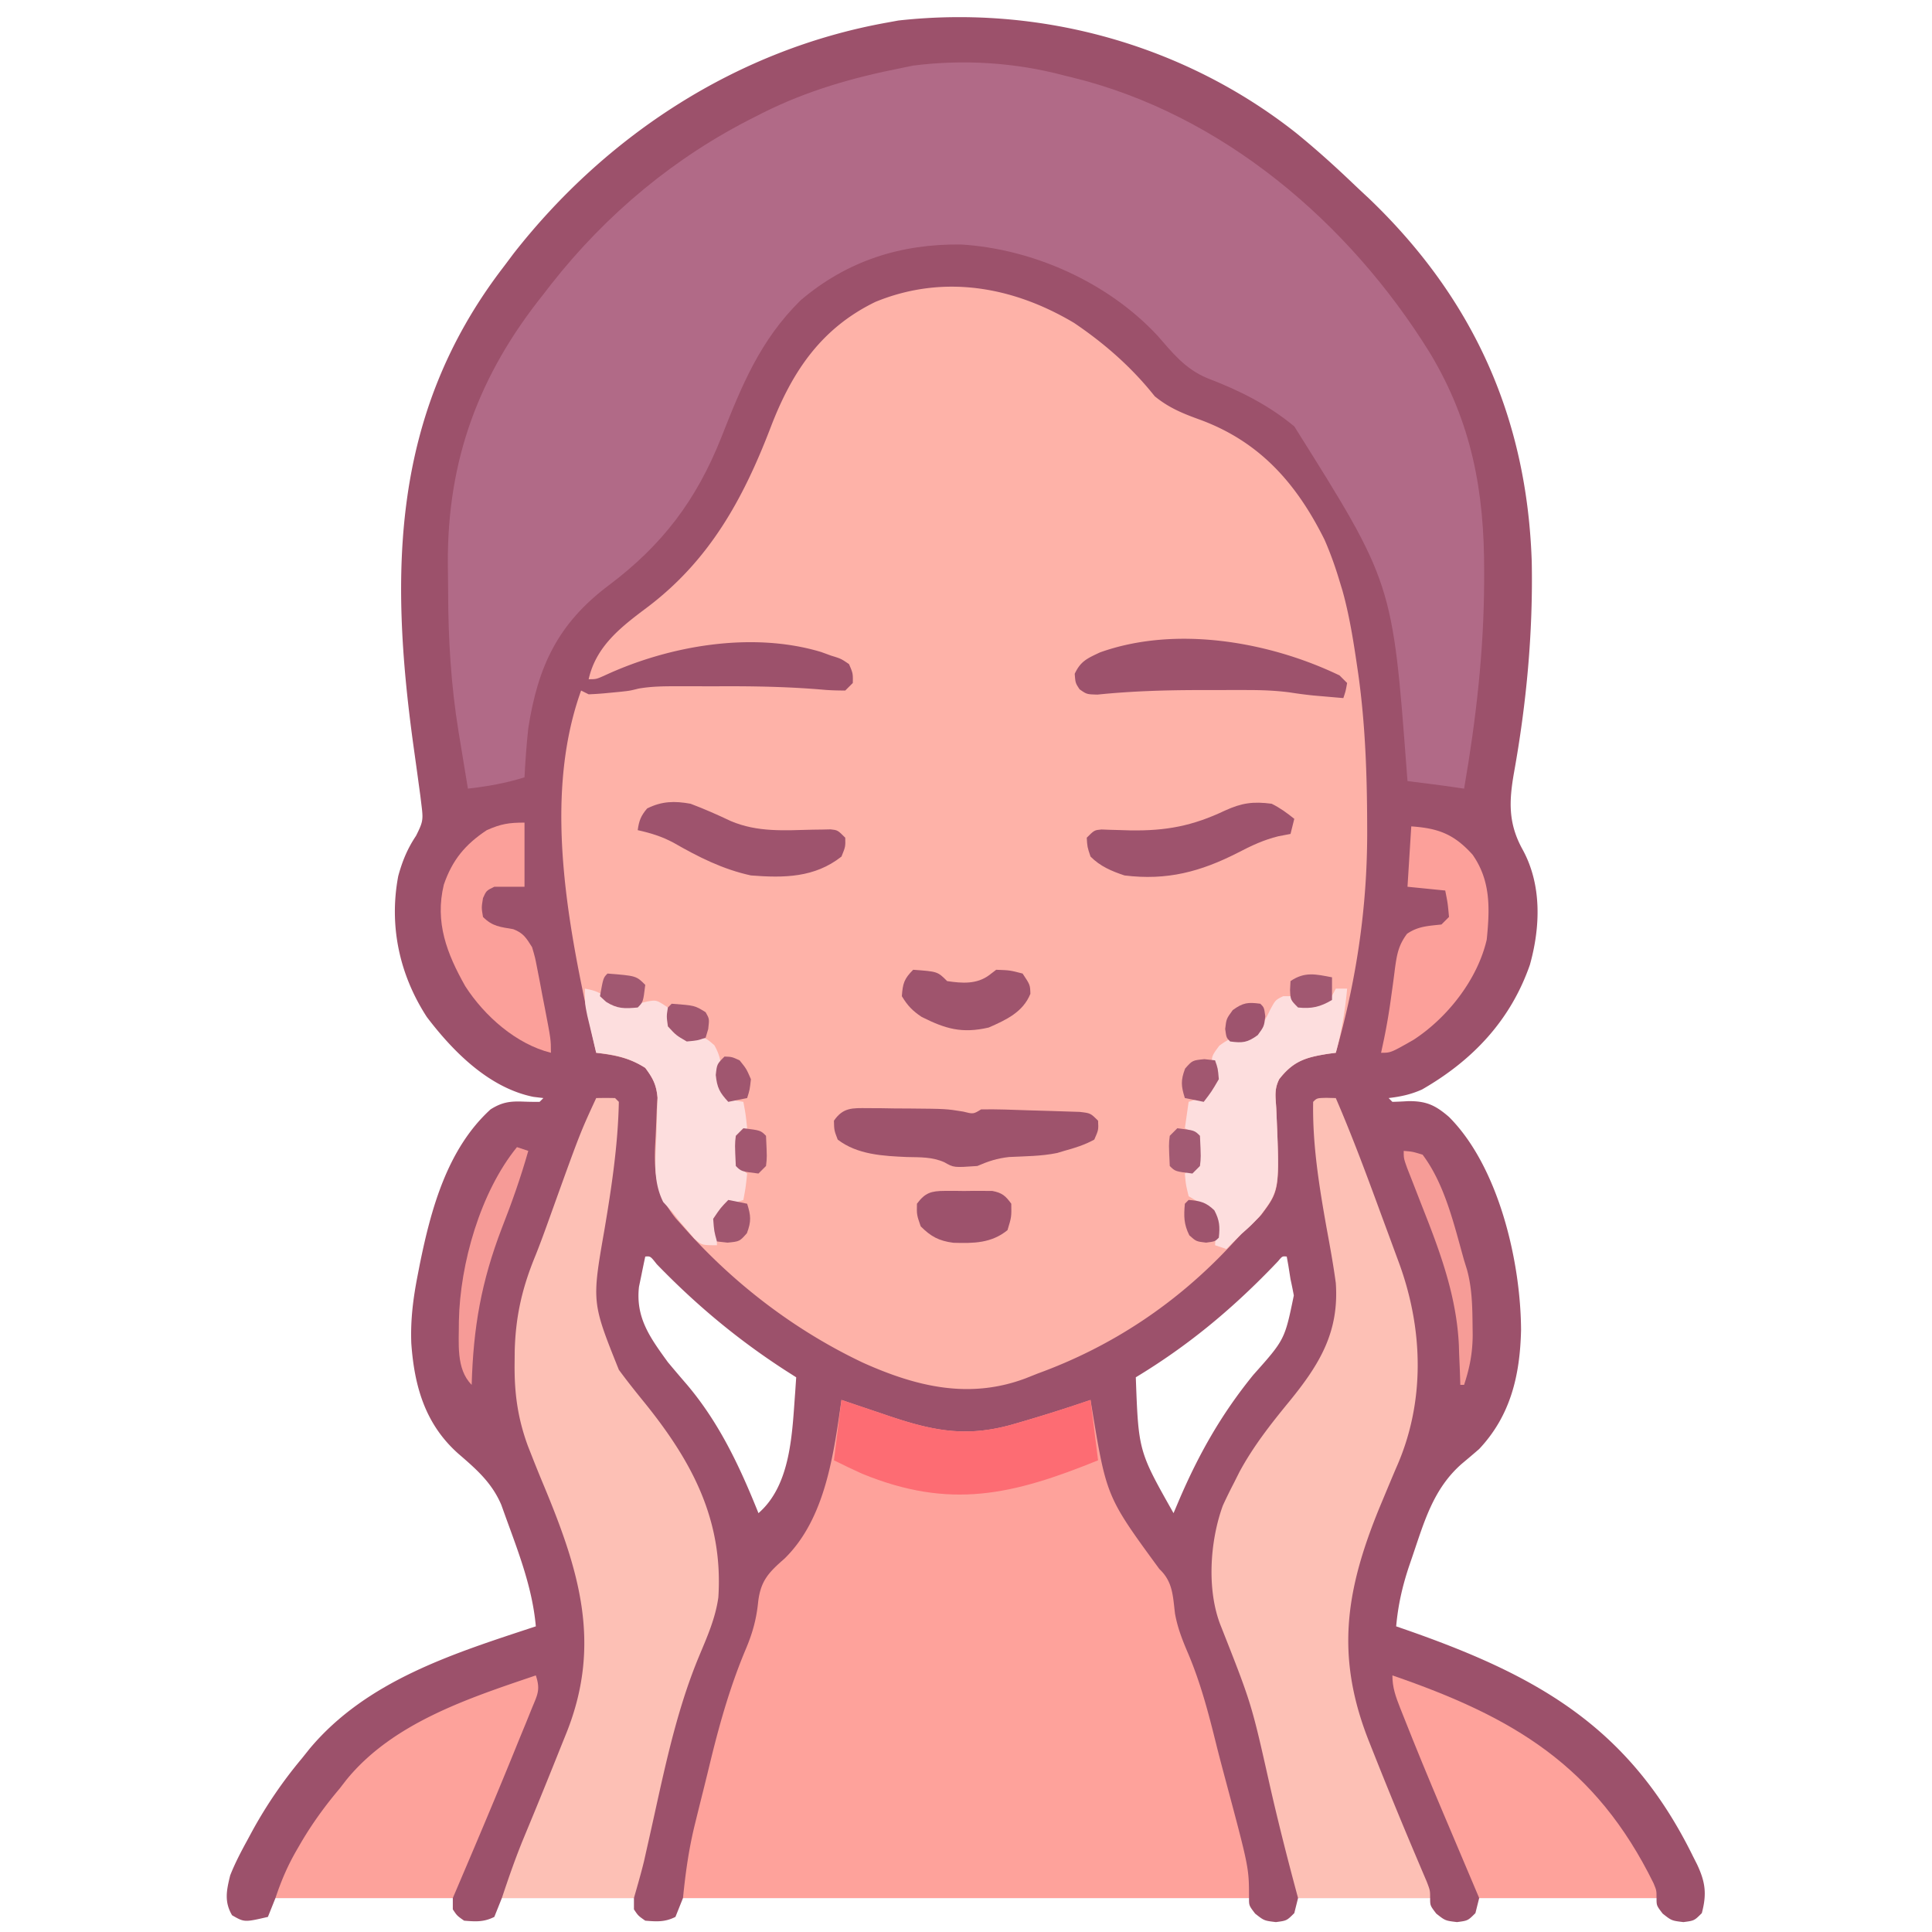 <svg xmlns="http://www.w3.org/2000/svg" width="512" height="512"><path fill="#9C516B" d="M343.344 35.13c5.279 4.277 10.312 8.814 15.224 13.505a443.802 443.802 0 0 0 4.17 3.908c27.789 26.582 41.962 58.258 43.192 96.402.353 18.69-1.388 37.387-4.696 55.771-1.335 7.612-1.583 13.45 2.266 20.409 5.116 9.31 4.752 20.496 1.938 30.563-5.135 14.74-15.182 25.34-28.579 33.035-2.984 1.333-5.624 1.89-8.859 2.277l1 1c1.397-.032 2.793-.101 4.188-.187 4.752-.038 7.147 1.022 10.812 4.187 13.14 13.14 19.006 38.215 19.098 56.46-.275 11.947-2.726 22.633-11.098 31.54a292.34 292.34 0 0 1-4.562 3.875c-7.627 6.659-9.997 15.411-13.188 24.75l-.928 2.712c-1.728 5.25-2.834 10.154-3.322 15.663.668.23 1.337.461 2.025.7 35.126 12.197 59.701 25.745 76.663 60.3.35.694.702 1.387 1.064 2.102 2.174 4.645 2.612 7.774 1.248 12.898-2 2-2 2-4.875 2.375-3.125-.375-3.125-.375-5.5-2.25C439 505 439 505 439 503h-47l-1 4c-2 2-2 2-4.875 2.375-3.125-.375-3.125-.375-5.5-2.25C379 505 379 505 379 503h-35l-1 4c-2 2-2 2-4.875 2.375-3.125-.375-3.125-.375-5.5-2.25C331 505 331 505 331 503H181l-2 5c-2.799 1.4-4.905 1.253-8 1-1.875-1.312-1.875-1.312-3-3v-3h-35l-2 5c-2.799 1.4-4.905 1.253-8 1-1.875-1.312-1.875-1.312-3-3v-3H73l-2 5c-6.236 1.44-6.236 1.44-9.5-.437-2.127-3.634-1.458-6.632-.5-10.563 1.267-3.218 2.84-6.22 4.5-9.25l1.36-2.523A119.021 119.021 0 0 1 80 466l2.105-2.633C97.3 445.268 120.311 438.154 142 431c-.9-10.161-4.542-19.465-8-29l-1.152-3.203c-2.526-5.909-6.623-9.443-11.391-13.558-8.752-7.778-11.648-17.8-12.457-29.239-.24-6.244.488-11.94 1.688-18.062l.54-2.785c2.99-14.742 7.3-30.682 18.772-41.153 3.008-1.901 5.159-2.208 8.688-2.062 1.436.054 2.874.082 4.312.062l1-1-2.645-.32c-11.727-2.376-21.238-11.946-28.234-21.153-7.284-11.227-10.082-24.199-7.578-37.386 1.087-3.965 2.426-7.227 4.707-10.641 1.77-3.539 1.943-4.159 1.484-7.812l-.325-2.686L111 208l-.448-3.299c-.335-2.428-.673-4.855-1.012-7.282-6.336-46.001-5.665-87.62 23.272-125.856L134 70l2.035-2.719C160.698 35.727 195.437 13.106 235 6l3.07-.562c37.45-4.17 75.569 6.298 105.274 29.692ZM171 333a390.953 390.953 0 0 0-1.062 5.125l-.598 2.883c-.938 8.253 3.006 13.56 7.66 19.992a415.526 415.526 0 0 0 4.938 5.813C190.6 377 196.048 388.659 201 401c8.706-7.538 8.922-21.47 9.738-32.082L211 365l-2.824-1.8c-12.648-8.177-23.662-17.366-34.13-28.18-1.685-2.137-1.685-2.137-3.046-2.02Zm167.716 1.218-1.638 1.712C326 347.356 314.672 356.726 301 365c.714 19.561.714 19.561 10 36l1.504-3.55c5.264-12.258 11.2-22.704 19.621-33.075 8.342-9.36 8.342-9.36 10.75-21.062A118.64 118.64 0 0 0 342 339l-.562-3.562L341 333c-1.174-.115-1.174-.115-2.284 1.218Z"/><path fill="#FEB2A8" d="M284.625 85.563C292.7 91.013 299.952 97.367 306 105c3.828 3.141 7.594 4.633 12.25 6.313 15.784 5.89 25.408 16.954 32.75 31.687 1.586 3.61 2.873 7.222 4 11l.797 2.61c1.8 6.504 2.853 13.096 3.828 19.765l.373 2.537c1.81 13.06 2.272 26.17 2.315 39.338l.007 2.366c.008 19.954-2.867 39.184-8.32 58.384l-2.012.262c-5.847.93-9.202 1.853-12.988 6.738-1.357 2.715-.963 4.651-.781 7.68.953 21.68.953 21.68-3.969 28.257A107.816 107.816 0 0 1 329 327c-.935.984-1.86 1.976-2.777 2.977C311.883 345.375 294.74 356.818 275 364l-3.16 1.258c-14.94 5.63-28.956 2.234-43.059-4.09-18.094-8.546-34.557-21.12-47.781-36.168l-1.867-2.08c-5.746-7.106-5.927-12.83-5.383-21.733.112-2.38.212-4.762.297-7.144l.182-3.156c-.271-3.42-1.188-5.157-3.229-7.887-4.265-2.714-8.043-3.366-13-4-6.69-29.891-14.758-66.122-4-96l2 1a82.745 82.745 0 0 0 5.313-.375l2.863-.273c2.736-.291 2.736-.291 5.029-.866 3.459-.601 6.844-.63 10.342-.619l2.21-.003c1.547 0 3.093.001 4.64.006 2.304.005 4.608 0 6.912-.007 8.5-.001 16.927.215 25.399.963 1.76.135 3.527.164 5.292.174l2-2c.05-2.542.05-2.542-1-5-2.112-1.44-2.112-1.44-4.75-2.25-.861-.315-1.722-.63-2.61-.953-18.346-5.537-40.398-1.707-57.488 6.25C158 180 158 180 156 180c1.968-8.745 8.503-13.786 15.375-18.938 16.628-12.492 25.572-28.79 32.89-47.896C209.894 98.498 217.598 86.989 232 80c17.842-7.323 36.25-4.184 52.625 5.563Z"/><path fill="#B16A87" d="m282 20 1.944.472c39.928 9.703 73.612 38.531 94.95 72.981 11.126 18.466 14.518 36.789 14.418 58.172l-.002 2.293c-.046 18.6-2.143 36.76-5.31 55.082l-4.688-.684c-3.433-.47-6.873-.89-10.312-1.316l-.196-2.557C369.041 154.436 369.041 154.436 343 113c-6.956-5.772-14.708-9.601-23.121-12.809-5.823-2.448-9.09-6.616-13.192-11.312-13.101-14.035-32.776-22.877-51.914-24.082-16.022-.221-30.258 4.297-42.585 14.766-10.777 10.603-15.652 22.683-21.1 36.524-6.563 16.46-15.537 28.347-29.775 39.038C147.906 165.199 142.569 176.473 140 193c-.46 4.33-.79 8.65-1 13-5.033 1.573-9.76 2.394-15 3-.652-3.936-1.296-7.874-1.938-11.813l-.552-3.333c-2.012-12.4-2.72-24.498-2.75-37.04-.01-2.48-.041-4.958-.073-7.437-.18-27.47 8.235-50.051 25.313-71.377l2.074-2.691C160.746 56.678 178.797 41.627 200 31l2.111-1.074C213.984 23.982 226.001 20.568 239 18l2.957-.613C255.342 15.686 268.995 16.54 282 20Z"/><path fill="#FEA29B" d="m223 371 1.8.61a4809.4 4809.4 0 0 0 8.2 2.765l2.832.96c12.21 4.1 21.005 5.64 33.543 1.853l2.71-.792A417.403 417.403 0 0 0 289 371l.288 1.737c3.939 23.93 3.939 23.93 17.962 43.075 3.579 3.376 3.564 7.096 4.137 11.805.685 3.78 1.92 6.915 3.425 10.445 3.388 7.96 5.499 16.09 7.57 24.472.83 3.312 1.712 6.61 2.594 9.908C331 495.015 331 495.015 331 503H181c.696-6.963 1.581-13.26 3.258-19.969l.685-2.787c.479-1.937.962-3.873 1.448-5.808.724-2.898 1.429-5.8 2.132-8.702 2.45-9.92 5.216-19.474 9.204-28.897 1.752-4.18 2.766-7.903 3.21-12.462.695-5.56 2.846-7.713 6.97-11.328C218.788 402.407 220.922 385.304 223 371Z"/><path fill="#FDC0B5" d="M351.563 290.938 354 291c4.09 9.463 7.698 19.081 11.249 28.756.944 2.57 1.893 5.139 2.843 7.707l1.826 4.963.85 2.295c6.45 17.631 6.977 36.959-.768 54.279-1.16 2.723-2.3 5.455-3.438 8.188l-.889 2.129C356.447 421.734 353.851 439.27 363 462l1.283 3.23a1302.51 1302.51 0 0 0 11.17 27.189l1.387 3.276 1.257 2.946C379 501 379 501 379 503h-35c-2.71-10.02-5.258-20.033-7.551-30.157-4.798-21.387-4.798-21.387-12.824-41.718-3.903-9.501-3.012-22.657.438-32.125a128.22 128.22 0 0 1 2.937-6l1.469-2.93c3.686-6.811 8.283-12.662 13.175-18.622 8.09-9.91 13.265-18.431 12.356-31.448-.66-4.884-1.542-9.717-2.438-14.563-1.972-11.082-3.77-22.144-3.562-33.437 1-1 1-1 3.563-1.063ZM158 291a99.984 99.984 0 0 1 5 0l1 1c-.218 11.316-1.921 22.64-3.797 33.785C156.826 345.11 156.826 345.11 164 363c2.158 2.954 4.441 5.801 6.746 8.641 12.623 15.6 20.957 31.15 19.623 51.681-.759 5.51-2.967 10.468-5.097 15.568-6.447 15.464-9.592 32.122-13.269 48.42l-.706 3.127-.614 2.747c-.8 3.296-1.751 6.554-2.683 9.816h-35c1.858-5.575 3.683-10.858 5.926-16.246l1.657-4.01.858-2.07a1824.202 1824.202 0 0 0 6.833-16.865 2528.5 2528.5 0 0 1 1.917-4.762c9.39-23.681 3.188-43.195-6.298-65.898A369.005 369.005 0 0 1 141 386l-1.11-2.818c-2.698-7.37-3.597-13.978-3.515-21.807l.032-3.462c.258-9.23 2.002-16.71 5.5-25.184 1.348-3.367 2.577-6.773 3.8-10.186 8.018-22.302 8.018-22.302 12.293-31.543Z"/><path fill="#FDA29B" d="M142 444c1.302 3.905.397 5.165-1.14 8.941l-1.482 3.674a8843.11 8843.11 0 0 1-1.628 3.947 4676.17 4676.17 0 0 0-1.636 4.026C130.88 477.45 125.452 490.23 120 503H73c1.563-4.689 3.243-8.599 5.688-12.813l1.074-1.86C82.779 483.2 86.157 478.545 90 474l1.723-2.23C104.017 456.604 124.107 450.067 142 444Z"/><path fill="#FEA29B" d="M369 444c31.981 11.002 53.863 23.874 69.223 55.11C439 501 439 501 439 503h-47l-7.563-17.875-2.338-5.515c-3.463-8.192-6.865-16.406-10.126-24.68l-.913-2.29c-1.178-3.021-2.06-5.367-2.06-8.64Z"/><path fill="#FDDEDE" d="M155 262c2.52.45 3.882.902 5.875 2.563 2.867 1.939 4.717 1.715 8.125 1.437l2.688-.625C174 265 174 265 177 267l2 6c2.74 2.272 2.74 2.272 5.438 1.813C187 275 187 275 189.313 277c2.25 4 1.834 6.444 1.687 11 1.635 3.125 1.635 3.125 4.125 3.688L197 292c.625 3.375.625 3.375 1 7l-2 2c-.318 1.91-.318 1.91-.25 4l-.016 2.125c.109 2.119.109 2.119 2.266 3.875-.375 3.625-.375 3.625-1 7l-2.375.813c-2.906 1.035-2.906 1.035-4.625 4.187a97.813 97.813 0 0 0 0 7c-4 0-4 0-6-1.758l-2-2.367-2-2.32-2-2.555-2.246-2.457c-2.75-5.554-2.053-11.011-1.816-17.106.085-2.417.157-4.835.214-7.253l.125-3.233c-.322-3.432-1.225-5.207-3.277-7.951-4.227-2.69-8.047-3.505-13-4-.505-2.082-1.004-4.166-1.5-6.25l-.844-3.516C155 266 155 266 155 262ZM354 262h3c-.515 5.853-1.454 11.33-3 17l-2.012.262c-5.847.93-9.202 1.853-12.988 6.738-1.357 2.715-.963 4.651-.781 7.68.94 21.695.94 21.695-4.469 28.757-2.39 2.497-2.39 2.497-4.75 4.563a945.002 945.002 0 0 0-4 4l-3-1 .188-3.25c-.196-3.917-.43-5.091-3.188-7.75l-2.125-.875L315 317c-.75-3.125-.75-3.125-1-6l3-2c.476-1.902.476-1.902.375-4l.023-2.125c-.257-2.286-.257-2.286-3.398-3.875l1-7 2.375-.75c2.66-1.028 2.66-1.028 4-3 .848-2.356.848-2.356-.063-5.188C321 280 321 280 323.125 277.125c3.228-2.386 4.06-2.223 7.875-2.125 2.811-2.15 3.987-3.971 5.5-7.188C338 265 338 265 340.063 264H342l2 2c1.921.137 1.921.137 4-.188l2.125-.23c2.267-.488 2.267-.488 3.875-3.582Z"/><path fill="#FD6C73" d="m223 371 4.313 1.46c1.895.64 3.791 1.277 5.687 1.915l2.832.96c12.21 4.1 21.005 5.64 33.543 1.853l2.71-.792c5.684-1.672 11.305-3.494 16.915-5.396l2 16c-22.584 9.156-39.173 13.124-62.527 3.555-2.515-1.133-4.999-2.335-7.473-3.555l2-16Z"/><path fill="#FBA09A" d="M139 218v17h-8c-2.11 1.024-2.11 1.024-3 3-.417 2.542-.417 2.542 0 5 2.557 2.557 4.556 2.632 8.027 3.242 2.693 1.034 3.436 2.33 4.973 4.758.8 2.701.8 2.701 1.387 5.754l.654 3.338.647 3.47.681 3.483C146 275.507 146 275.507 146 279c-9.213-2.303-17.626-9.748-22.7-17.645-4.895-8.665-8.09-16.96-5.683-26.906 2.238-6.524 5.641-10.647 11.383-14.449 3.77-1.668 5.849-2 10-2Z"/><path fill="#FCA09A" d="M374 219c7.127.492 11.313 2.015 16.25 7.5 4.85 6.929 4.574 14.298 3.75 22.5-2.418 10.522-10.378 20.687-19.375 26.547C368.572 279 368.572 279 366 279l.813-3.813a161.6 161.6 0 0 0 1.847-10.94l.358-2.55c.236-1.697.457-3.395.665-5.095.528-3.733.915-6.06 3.192-9.133 2.918-2.017 5.644-2.082 9.125-2.469l2-2c-.323-3.597-.323-3.597-1-7l-10-1 1-16Z"/><path fill="#9E536C" d="m229.953 293.672 3.567.015 3.73.063 3.684.016c9.773.085 9.773.085 14.3.812 2.717.687 2.717.687 4.766-.578 4.147-.078 8.287.096 12.431.242 2.06.07 4.121.125 6.182.178l3.918.13 3.612.115C289 295 289 295 291 297c.125 2.438.125 2.438-1 5-2.545 1.42-5.197 2.23-8 3l-1.828.55c-4.188.867-8.5.857-12.762 1.071-3.217.358-5.466 1.114-8.41 2.379-6.234.437-6.234.437-8.738-.992-3.224-1.437-6.418-1.304-9.887-1.383-6.33-.28-13.166-.609-18.375-4.625-.941-2.453-.941-2.453-1-5 2.427-3.537 4.868-3.364 8.953-3.328Z"/><path fill="#9D526C" d="m355 179 2 2c-.375 2.125-.375 2.125-1 4-1.688-.143-3.375-.29-5.063-.438-.94-.08-1.879-.162-2.847-.246a116.706 116.706 0 0 1-6.327-.827c-3.737-.486-7.301-.618-11.068-.622l-2.053-.003c-2.172-.002-4.344.004-6.517.011h-4.475c-8.974.015-17.867.284-26.798 1.2C288 184 288 184 286.098 182.671 285 181 285 181 284.812 178.562c1.57-3.385 3.403-4.112 6.692-5.667 19.965-7.155 44.72-2.943 63.496 6.105Z"/><path fill="#9E536D" d="M183 213c3.662 1.378 7.133 2.912 10.668 4.59 7.097 3.004 14.141 2.47 21.695 2.283l2.496-.033 2.265-.051C222 220 222 220 224 222c.063 2.375.063 2.375-1 5-7.11 5.62-15.279 5.69-24 5-7.49-1.634-13.902-4.88-20.508-8.672-3.13-1.668-6.042-2.561-9.492-3.328.344-2.497.847-3.822 2.5-5.75 3.911-1.956 7.292-2.01 11.5-1.25ZM337 213c2.29 1.132 3.987 2.39 6 4l-1 4-3.25.625c-3.854.946-7.11 2.482-10.625 4.313-9.923 5.072-18.857 7.464-30.125 6.062-3.44-1.142-6.425-2.412-9-5-.855-2.55-.855-2.55-1-5 2-2 2-2 3.904-2.18l2.315.09 2.561.068 2.72.084c9.547.146 16.502-1.163 25.125-5.25 4.462-2.038 7.483-2.454 12.375-1.812Z"/><path fill="#9F546D" d="M242 257c6.462.462 6.462.462 9 3 3.994.594 7.81.876 11.125-1.563L264 257c3.625.125 3.625.125 7 1 2 3 2 3 2.063 5.375-1.966 4.856-6.433 6.912-11.063 8.938-7.083 1.623-11.429.36-17.766-2.829-2.407-1.6-3.754-3.01-5.234-5.484.24-3.37.588-4.588 3-7Z"/><path fill="#9D526C" d="m250.344 315.602 2.527-.012 2.629.035 2.629-.035 2.527.012 2.307.01c2.593.494 3.494 1.267 5.037 3.388.063 3.5.063 3.5-1 7-4.283 3.494-9.042 3.515-14.367 3.348-3.812-.504-5.923-1.638-8.633-4.348-1.063-3.063-1.063-3.063-1-6 2.17-2.922 3.776-3.383 7.344-3.398Z"/><path fill="#F69B97" d="m137 304 3 1c-1.975 6.974-4.348 13.695-7 20.438-5.465 14.267-7.567 26.3-8 41.562-4.232-4.232-3.353-11.174-3.39-16.856.275-15.244 5.728-34.274 15.39-46.144Z"/><path fill="#F69C97" d="M372 305c2.313.184 2.313.184 5 1 5.917 7.865 8.36 18.633 11 28l.754 2.422c1.39 5.015 1.445 10.032 1.496 15.203l.029 2.174c-.03 4.751-.787 8.688-2.279 13.201h-1l-.113-3.48a5964.27 5964.27 0 0 0-.2-4.707l-.068-2.272c-.58-12.623-4.71-24.101-9.307-35.728-.767-1.96-1.532-3.92-2.293-5.882-.68-1.752-1.368-3.5-2.057-5.248C372 307 372 307 372 305Z"/><path fill="#A15871" d="M161 258c7.603.603 7.603.603 10 3-.556 4.556-.556 4.556-2 6-3.473.309-5.387.387-8.375-1.5L159 264c.875-4.875.875-4.875 2-6Z"/><path fill="#A25A73" d="M312 299c4.556.556 4.556.556 6 2 .273 5.736.273 5.736 0 8l-2 2c-4.556-.556-4.556-.556-6-2-.273-5.736-.273-5.736 0-8l2-2Z"/><path fill="#A25770" d="M197 299c4.556.556 4.556.556 6 2 .273 5.736.273 5.736 0 8l-2 2c-4.556-.556-4.556-.556-6-2-.273-5.736-.273-5.736 0-8l2-2Z"/><path fill="#A15770" d="M178 266c6.126.454 6.126.454 9 2.25 1 1.75 1 1.75.688 4.438L187 275c-2.188.75-2.188.75-5 1-2.813-1.625-2.813-1.625-5-4-.375-2.688-.375-2.688 0-5l1-1Z"/><path fill="#A15871" d="M353 259v6c-3.116 1.847-5.382 2.38-9 2-2-2-2-2-2.125-4.625L342 260c3.77-2.564 6.674-1.832 11-1Z"/><path fill="#A0566F" d="m193 318 5 1c.998 3.174 1.13 4.656-.063 7.813C196 329 196 329 192.813 329.313L190 329c-.75-2.688-.75-2.688-1-6 1.938-2.875 1.938-2.875 4-5Z"/><path fill="#A15770" d="M319.188 280.688 322 281c.75 2.125.75 2.125 1 5-1.938 3.313-1.938 3.313-4 6l-5-1c-.998-3.174-1.13-4.656.063-7.813C316 281 316 281 319.188 280.688Z"/><path fill="#A0566F" d="M192 280c1.938.063 1.938.063 4 1 1.813 2.25 1.813 2.25 3 5-.313 2.813-.313 2.813-1 5l-5 1c-2.272-2.461-2.974-3.736-3.313-7.125C190 282 190 282 192 280Z"/><path fill="#9E546D" d="M315 318c3.059.242 4.581.596 6.813 2.75 1.395 2.643 1.506 4.3 1.187 7.25-1 1-1 1-3.375 1.313C317 329 317 329 315.187 327.375c-1.486-2.972-1.479-5.093-1.187-8.375l1-1Z"/><path fill="#9E546E" d="M334 266c1 1 1 1 1.313 3.313-.313 2.687-.313 2.687-2 5-2.717 1.981-4.025 2.131-7.313 1.687-1-1-1-1-1.313-3.313.313-2.687.313-2.687 2-5 2.717-1.981 4.025-2.131 7.313-1.687Z"/></svg>